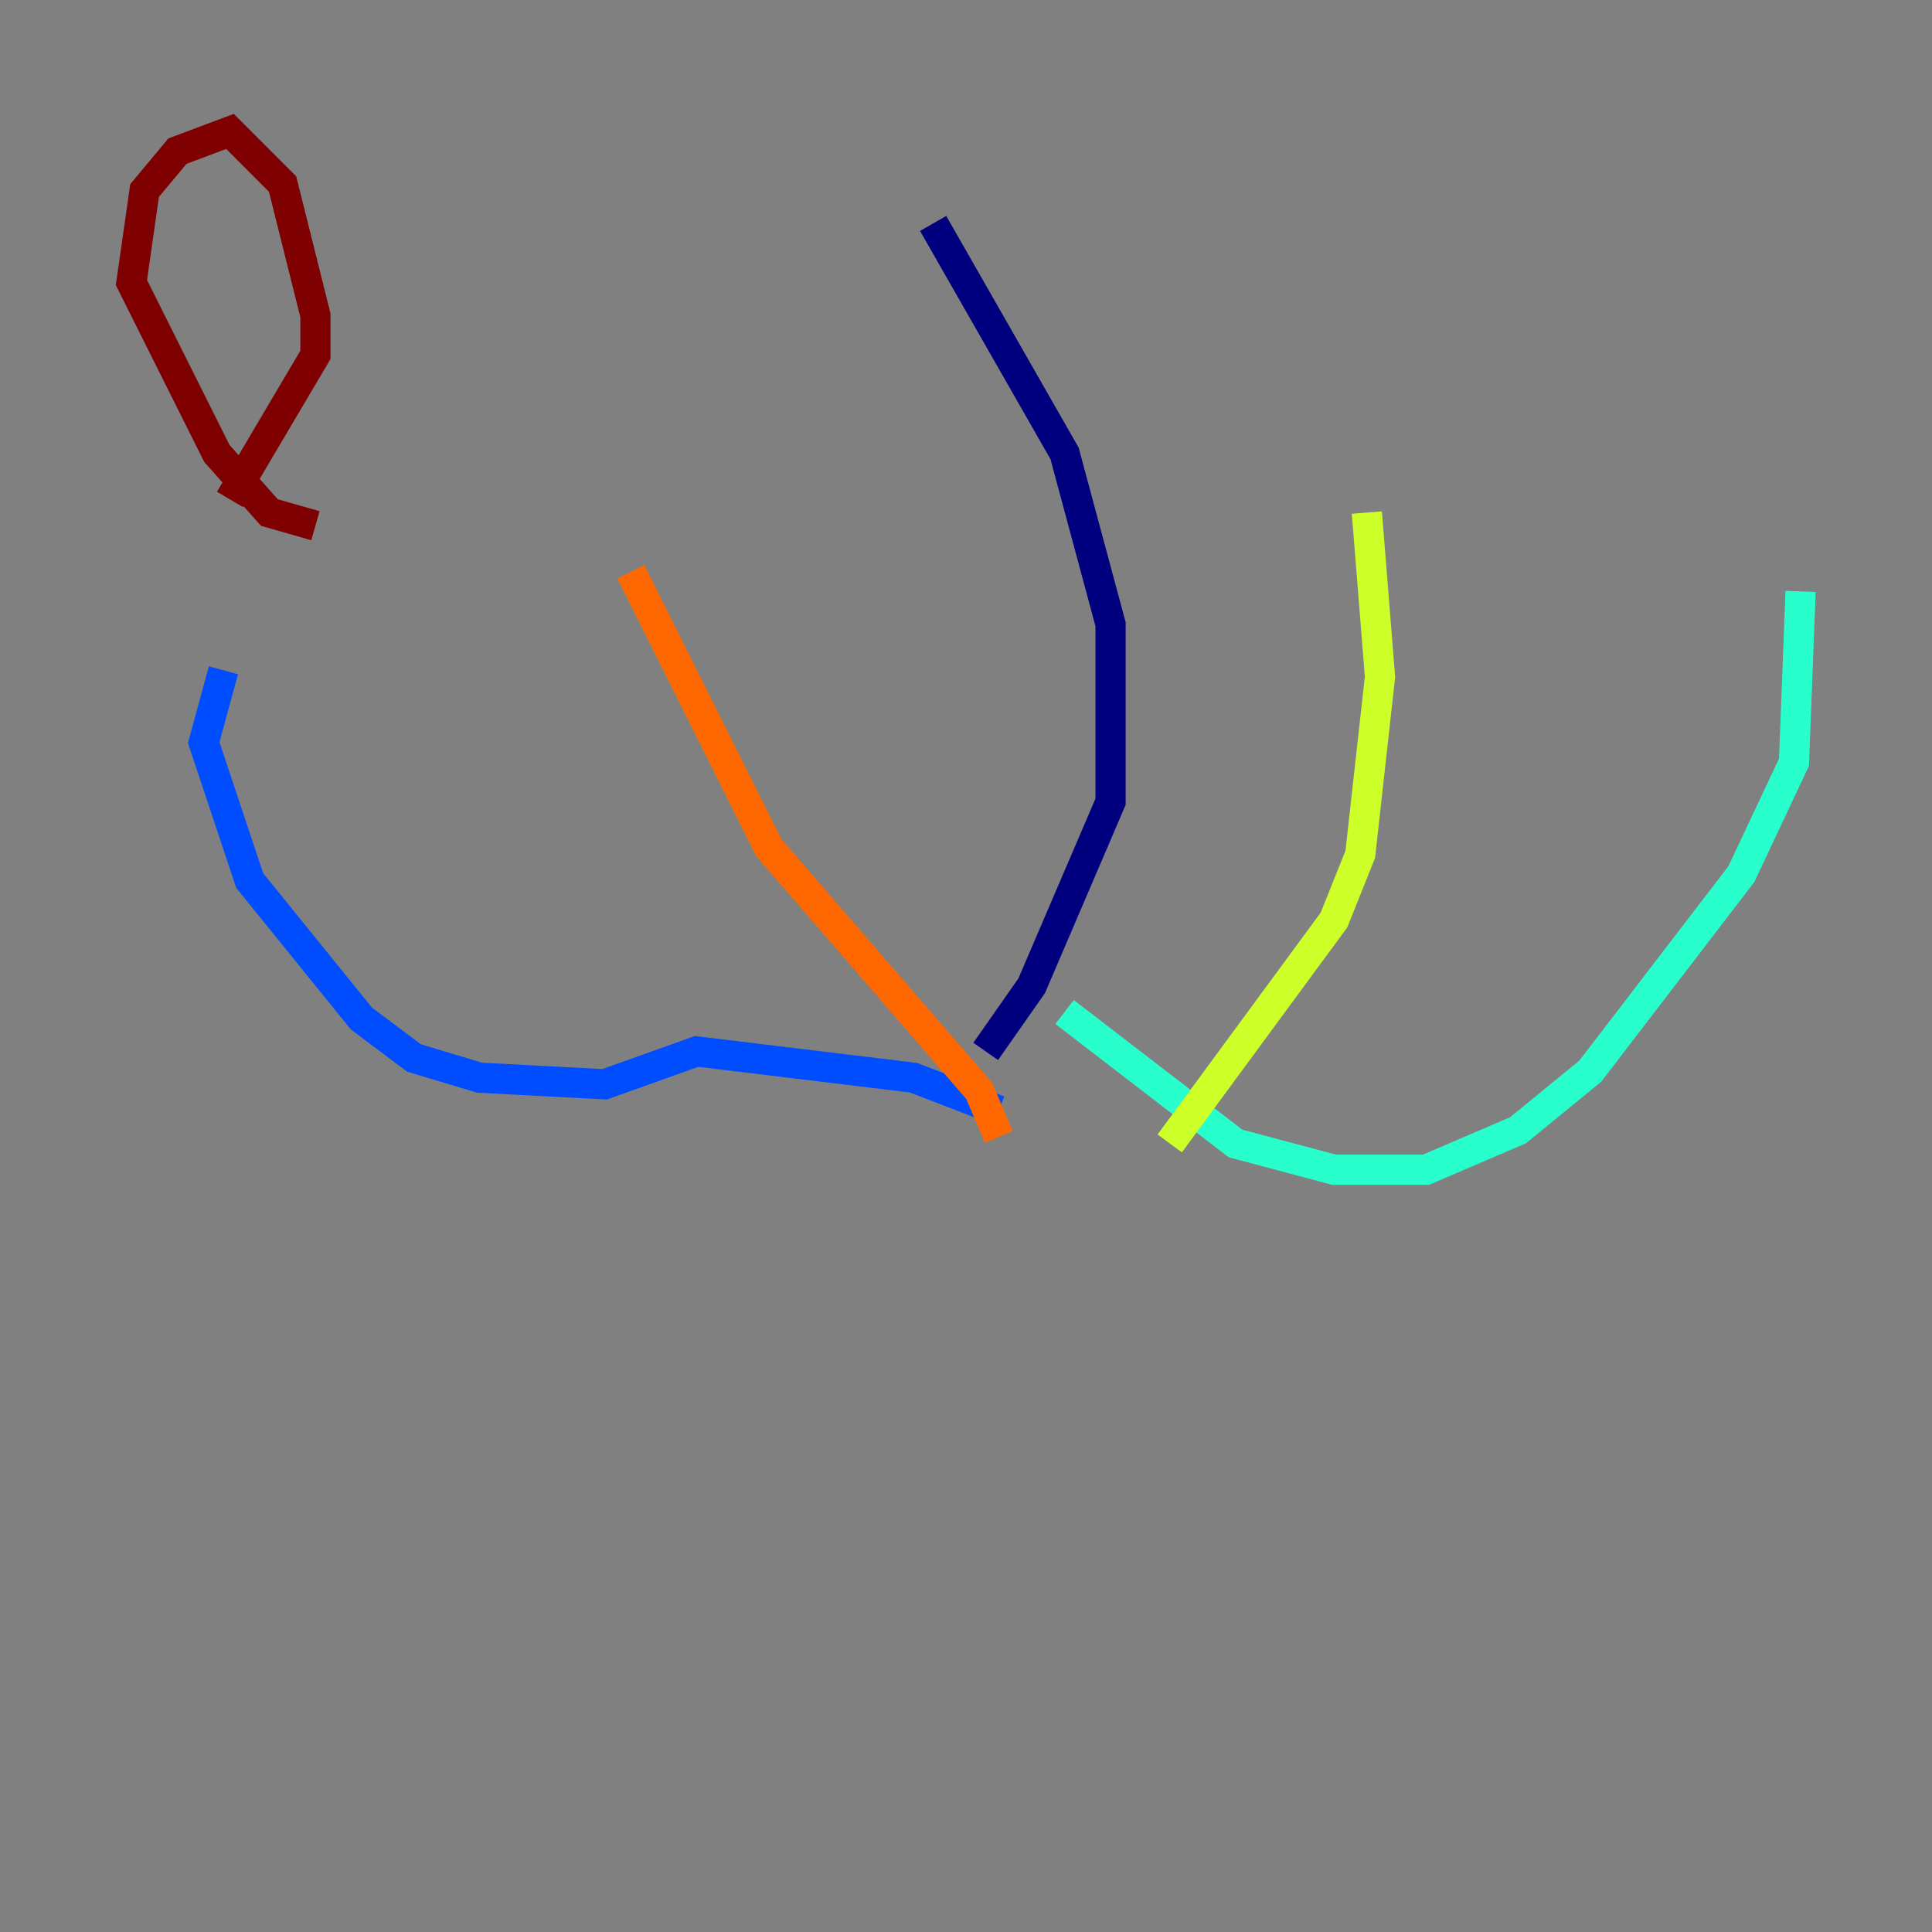 <?xml version="1.0" encoding="utf-8" ?>
<svg baseProfile="tiny" height="128" version="1.2" viewBox="0,0,128,128" width="128" xmlns="http://www.w3.org/2000/svg" xmlns:ev="http://www.w3.org/2001/xml-events" xmlns:xlink="http://www.w3.org/1999/xlink"><rect x="0" y="0" width="128" height="128" fill="#808080" stroke="none"/><defs /><polyline fill="none" points="61.823,14.803 70.531,30.041 73.578,41.361 73.578,53.116 68.354,65.306 65.306,69.66" stroke="#00007f" stroke-width="2" /><polyline fill="none" points="66.177,73.578 60.517,71.401 46.15,69.66 40.054,71.837 31.782,71.401 27.429,70.095 23.946,67.483 16.544,58.34 13.497,49.197 14.803,44.408" stroke="#004cff" stroke-width="2" /><polyline fill="none" points="70.531,67.048 81.85,75.755 88.381,77.497 94.476,77.497 100.571,74.884 105.361,70.966 115.374,57.905 118.857,50.503 119.293,39.184" stroke="#29ffcd" stroke-width="2" /><polyline fill="none" points="77.497,75.755 88.381,60.952 90.122,56.599 91.429,44.843 90.558,33.959" stroke="#cdff29" stroke-width="2" /><polyline fill="none" points="66.177,75.32 64.871,72.272 50.939,56.163 41.796,37.878" stroke="#ff6700" stroke-width="2" /><polyline fill="none" points="20.898,34.83 17.85,33.959 14.367,30.041 8.707,18.721 9.578,12.626 11.755,10.014 15.238,8.707 18.721,12.191 20.898,20.898 20.898,23.51 15.238,33.088" stroke="#7f0000" stroke-width="2" /></svg>